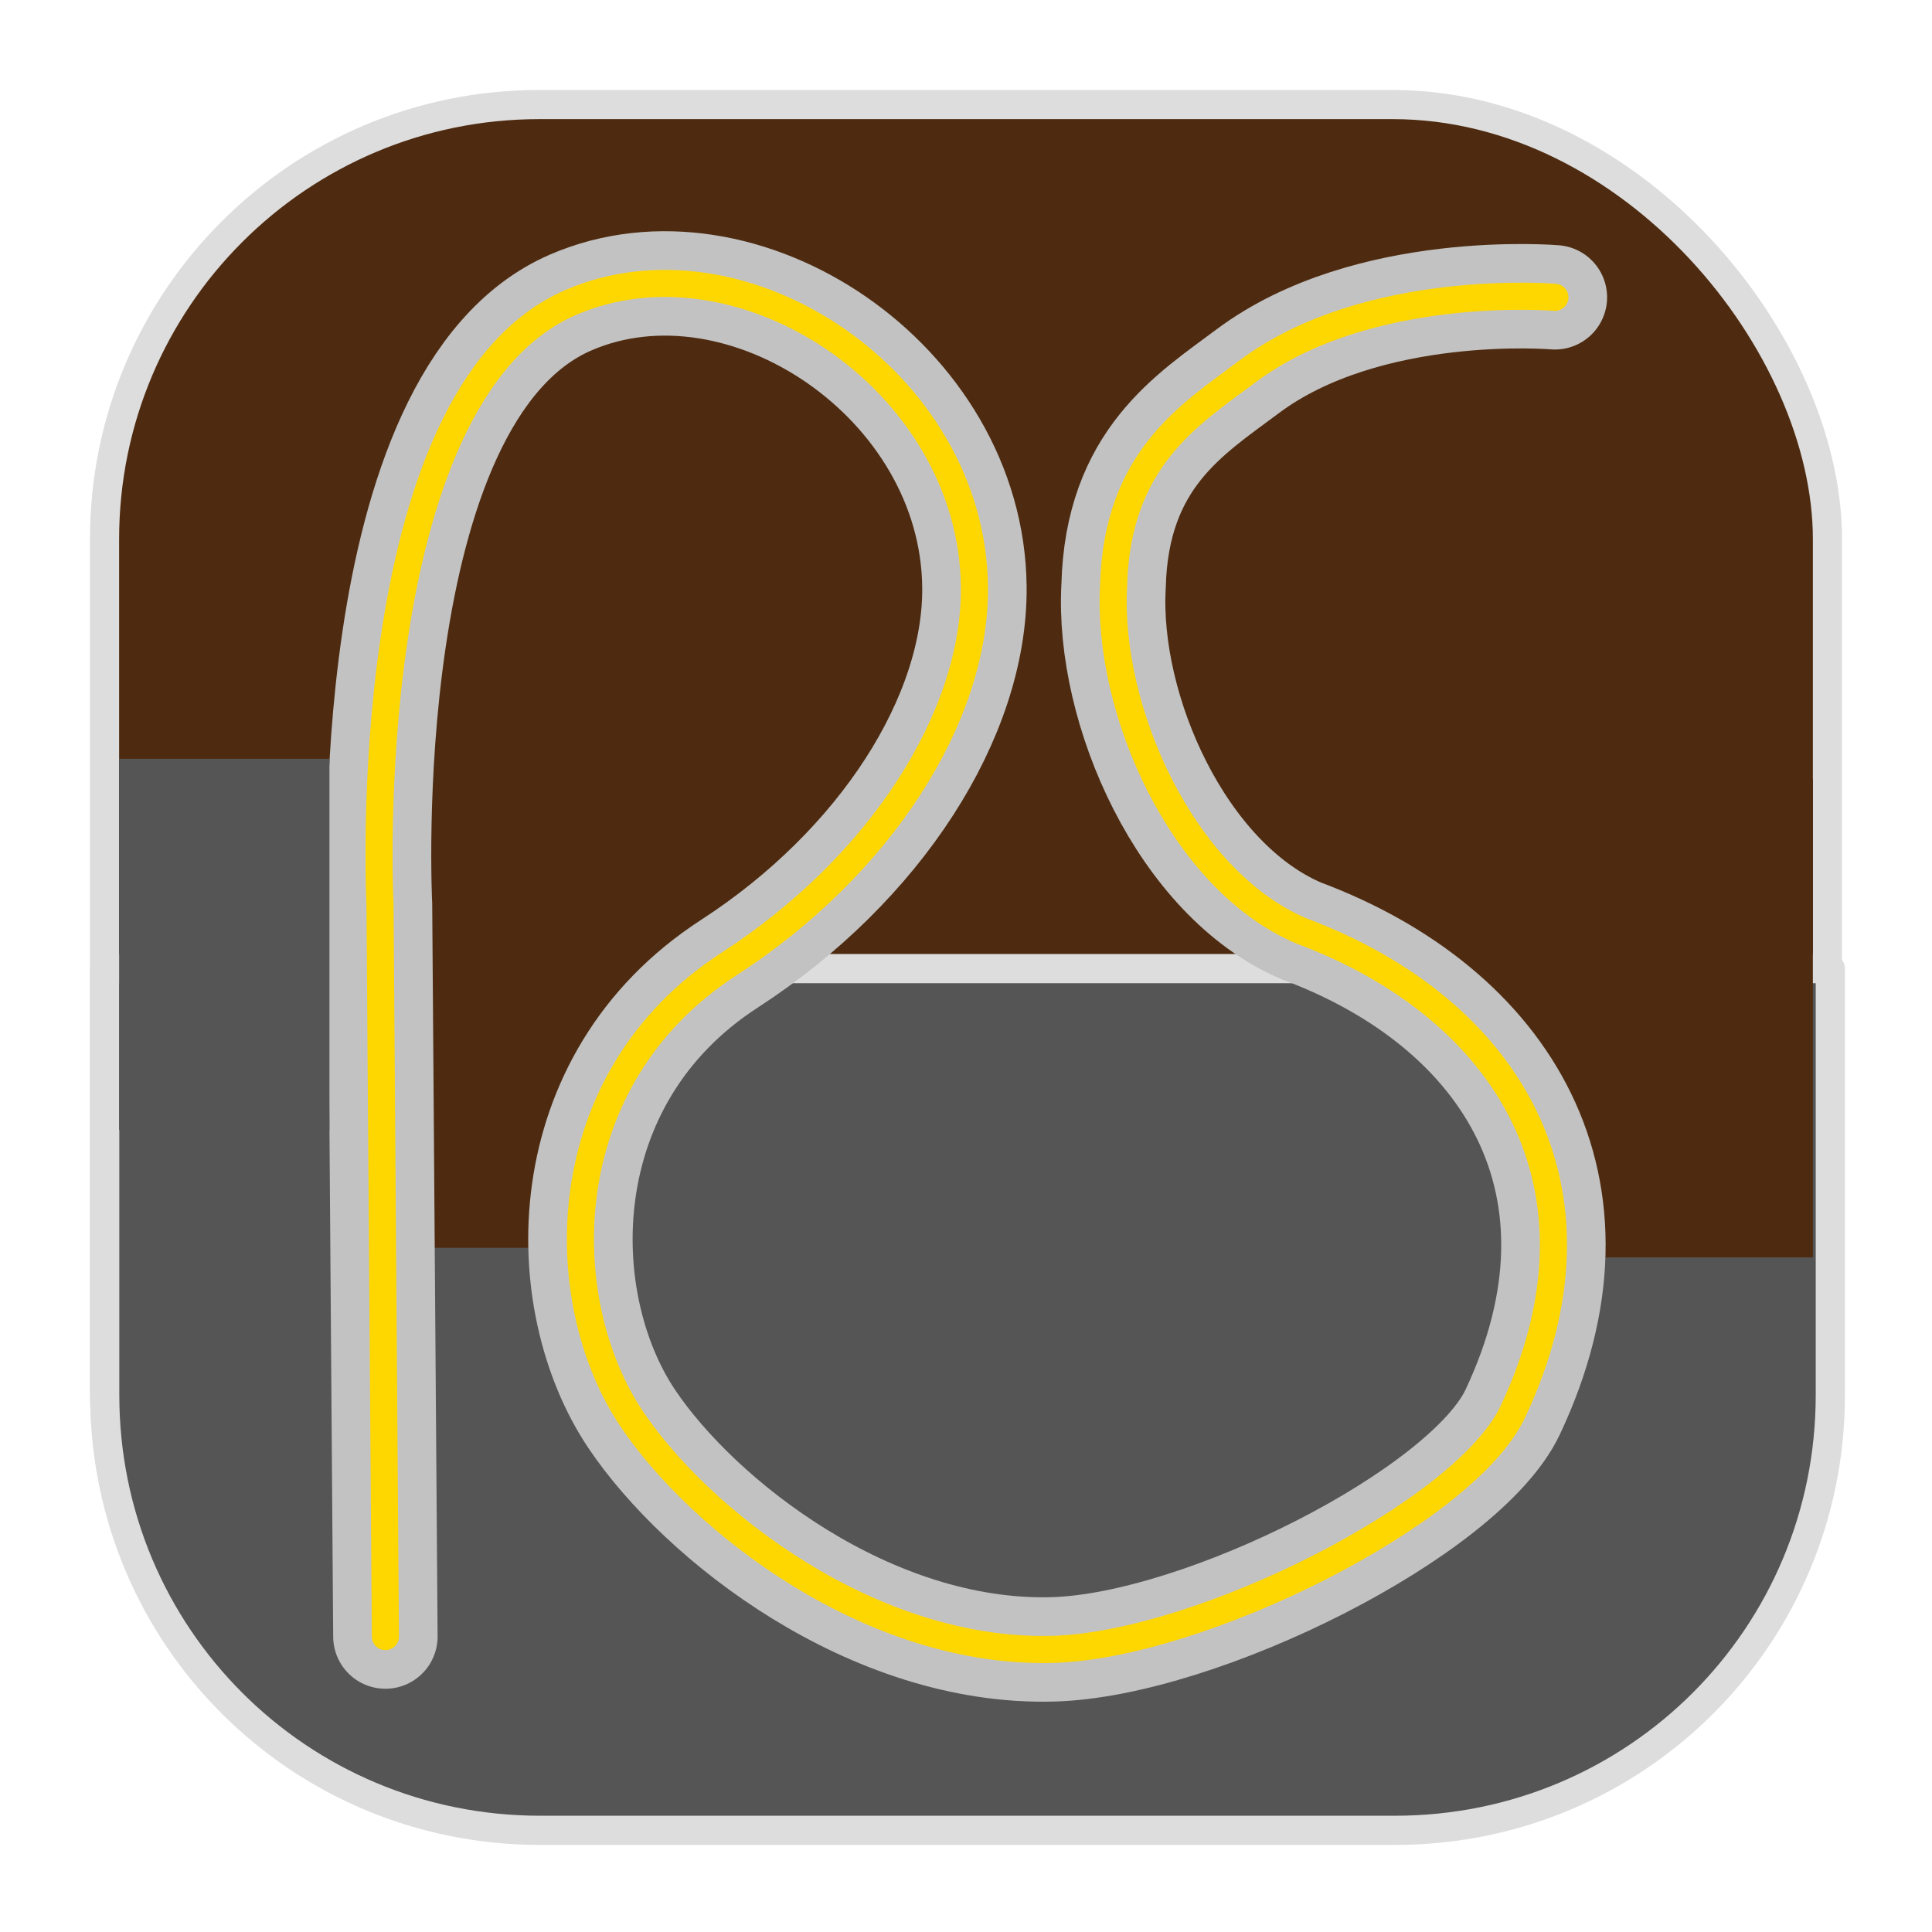 <?xml version="1.0" encoding="UTF-8" standalone="no"?>
<!-- Created with Inkscape (http://www.inkscape.org/) -->

<svg
   xmlns:dc="http://purl.org/dc/elements/1.1/"
   xmlns:cc="http://creativecommons.org/ns#"
   xmlns:rdf="http://www.w3.org/1999/02/22-rdf-syntax-ns#"
   xmlns:svg="http://www.w3.org/2000/svg"
   xmlns="http://www.w3.org/2000/svg"
   xmlns:sodipodi="http://sodipodi.sourceforge.net/DTD/sodipodi-0.dtd"
   xmlns:inkscape="http://www.inkscape.org/namespaces/inkscape"
   width="512"
   height="512"
   viewBox="0 0 135.467 135.467"
   version="1.1"
   id="svg8"
   inkscape:version="0.92.4 (5da689c313, 2019-01-14)"
   sodipodi:docname="dessin.svg">
  <defs
     id="defs2">
    <clipPath
       clipPathUnits="userSpaceOnUse"
       id="clipPath940">
      <rect
         style="opacity:1;fill:#777777;fill-opacity:1;fill-rule:evenodd;stroke:#555555;stroke-width:3;stroke-linecap:round;stroke-linejoin:round;stroke-miterlimit:4;stroke-dasharray:none;stroke-opacity:1"
         id="rect942"
         width="177.467"
         height="86.595"
         x="-18.174"
         y="139.311" />
    </clipPath>
  </defs>
  <sodipodi:namedview
     id="base"
     pagecolor="#2d2d2d"
     bordercolor="#666666"
     borderopacity="1.0"
     inkscape:pageopacity="0"
     inkscape:pageshadow="2"
     inkscape:zoom="0.70710678"
     inkscape:cx="134.55258"
     inkscape:cy="57.669064"
     inkscape:document-units="mm"
     inkscape:current-layer="layer1"
     showgrid="false"
     units="px"
     inkscape:window-width="1628"
     inkscape:window-height="1017"
     inkscape:window-x="44"
     inkscape:window-y="0"
     inkscape:window-maximized="1"
     inkscape:snap-global="true" />
  <g
     inkscape:label="Calque 1"
     inkscape:groupmode="layer"
     id="layer1"
     transform="translate(0,-161.533)">
    <rect
       style="opacity:1;fill:#4e2b10;fill-opacity:1;fill-rule:evenodd;stroke:#dddddd;stroke-width:2.044;stroke-linecap:round;stroke-linejoin:round;stroke-miterlimit:4;stroke-dasharray:none;stroke-opacity:1;"
       id="rect838-4-2"
       width="120.806"
       height="120.806"
       x="7.33"
       y="168.864"
       ry="30.475" />
    <path
       style="opacity:1;fill:#555555;fill-opacity:1;fill-rule:evenodd;stroke:#dddddd;stroke-width:7.725;stroke-linecap:round;stroke-linejoin:round;stroke-miterlimit:4;stroke-dasharray:none;stroke-opacity:1;"
       d="M 27.705 256.285 L 27.705 369.113 C 27.705 432.924 79.076 484.295 142.887 484.295 L 369.113 484.295 C 432.924 484.295 484.295 432.924 484.295 369.113 L 484.295 256.285 L 27.705 256.285 z "
       transform="matrix(0.265,0,0,0.265,0,161.533)"
       id="rect838-4" />
    <path
       style="fill:none;fill-rule:evenodd;stroke:#dddddd;stroke-width:0;stroke-linecap:butt;stroke-linejoin:miter;stroke-miterlimit:4;stroke-dasharray:none;stroke-opacity:0"
       d="m 20.739,283.965 v -60.212 c 0,0 -1.979,-38.963 14.617,-46.139 13.151,-5.686 30.789,6.01 30.929,21.82 0.088,9.895 -7.167,21.33 -18.779,28.852 -13.715,8.884 -13.535,25.872 -7.466,34.895 5.226,7.769 18.305,18.024 32.262,17.636 11.35,-0.316 31.595,-10.474 35.23,-18.189 8.092,-17.177 -0.361,-30.949 -16.202,-36.862 -9.149,-3.9 -14.911,-16.95 -14.382,-26.421 0.247,-9.747 5.853,-13.147 10.261,-16.447 9.215,-6.899 26.858,-5.264 26.858,-5.264"
       id="path815-5"
       inkscape:connector-curvature="0"
       sodipodi:nodetypes="ccssssssccsc" />
    <path
       style="fill:#4e2b10;fill-rule:evenodd;stroke:none;stroke-width:0.265px;stroke-linecap:butt;stroke-linejoin:miter;stroke-opacity:1;fill-opacity:1"
       d="M 40.224,249.025 H 27.261 l -0.802,-25.524 29.4,0.668 -7.216,6.548 -5.479,9.354 z"
       id="path997"
       inkscape:connector-curvature="0" />
    <path
       style="fill:#4e2b10;fill-rule:evenodd;stroke:none;stroke-width:0.265px;stroke-linecap:butt;stroke-linejoin:miter;stroke-opacity:1;fill-opacity:1"
       d="m 101.524,228.01 2.339,5.813 3.475,10.691 1.174,5.179 h 18.442 0.153 l 0.007,3e-5 v -33.516 l -24.133,0.193 -8.325,2.713 3.835,3.835 z"
       id="path999"
       inkscape:connector-curvature="0"
       sodipodi:nodetypes="cccccccccccc" />
    <path
       style="fill:none;fill-rule:evenodd;stroke:#c2c2c2;stroke-width:7.321;stroke-linecap:round;stroke-linejoin:miter;stroke-miterlimit:4;stroke-dasharray:none;stroke-opacity:1"
       d="M 27.023,276.283 26.645,224.963 c 0,0 -1.811,-35.655 13.376,-42.222 12.035,-5.203 28.175,5.5 28.303,19.968 0.08,9.055 -6.559,19.519 -17.185,26.402 -12.551,8.13 -12.386,23.676 -6.832,31.932 4.782,7.109 16.751,16.494 29.523,16.139 10.387,-0.289 28.913,-9.585 32.239,-16.645 7.405,-15.719 -0.331,-28.321 -14.827,-33.733 -8.372,-3.569 -13.645,-15.511 -13.161,-24.178 0.226,-8.92 5.356,-12.031 9.39,-15.051 8.433,-6.313 21.554,-5.195 21.554,-5.195"
       id="path815"
       inkscape:connector-curvature="0"
       sodipodi:nodetypes="ccssssssccsc" />
    <path
       style="fill:none;fill-rule:evenodd;stroke:#ffd700;stroke-width:1.9;stroke-linecap:round;stroke-linejoin:miter;stroke-miterlimit:4;stroke-dasharray:none;stroke-opacity:1"
       d="M 27.023,276.283 26.645,224.963 c 0,0 -1.811,-35.655 13.376,-42.222 12.035,-5.203 28.175,5.5 28.303,19.968 0.08,9.055 -6.559,19.519 -17.185,26.402 -12.551,8.13 -12.386,23.676 -6.832,31.932 4.782,7.109 16.751,16.494 29.523,16.139 10.387,-0.289 28.913,-9.585 32.239,-16.645 7.405,-15.719 -0.331,-28.321 -14.827,-33.733 -8.372,-3.569 -13.645,-15.511 -13.161,-24.178 0.226,-8.92 5.356,-12.031 9.39,-15.051 8.433,-6.313 21.554,-5.195 21.554,-5.195"
       id="path815-0"
       inkscape:connector-curvature="0"
       sodipodi:nodetypes="ccssssssccsc" />
    <rect
       style="opacity:1;fill:#555555;fill-opacity:1;fill-rule:evenodd;stroke:none;stroke-width:2;stroke-linecap:round;stroke-linejoin:round;stroke-miterlimit:4;stroke-dasharray:none;stroke-opacity:1"
       id="rect1001"
       width="14.746"
       height="26.032"
       x="8.353"
       y="214.736"
       ry="0" />
  </g>
</svg>
